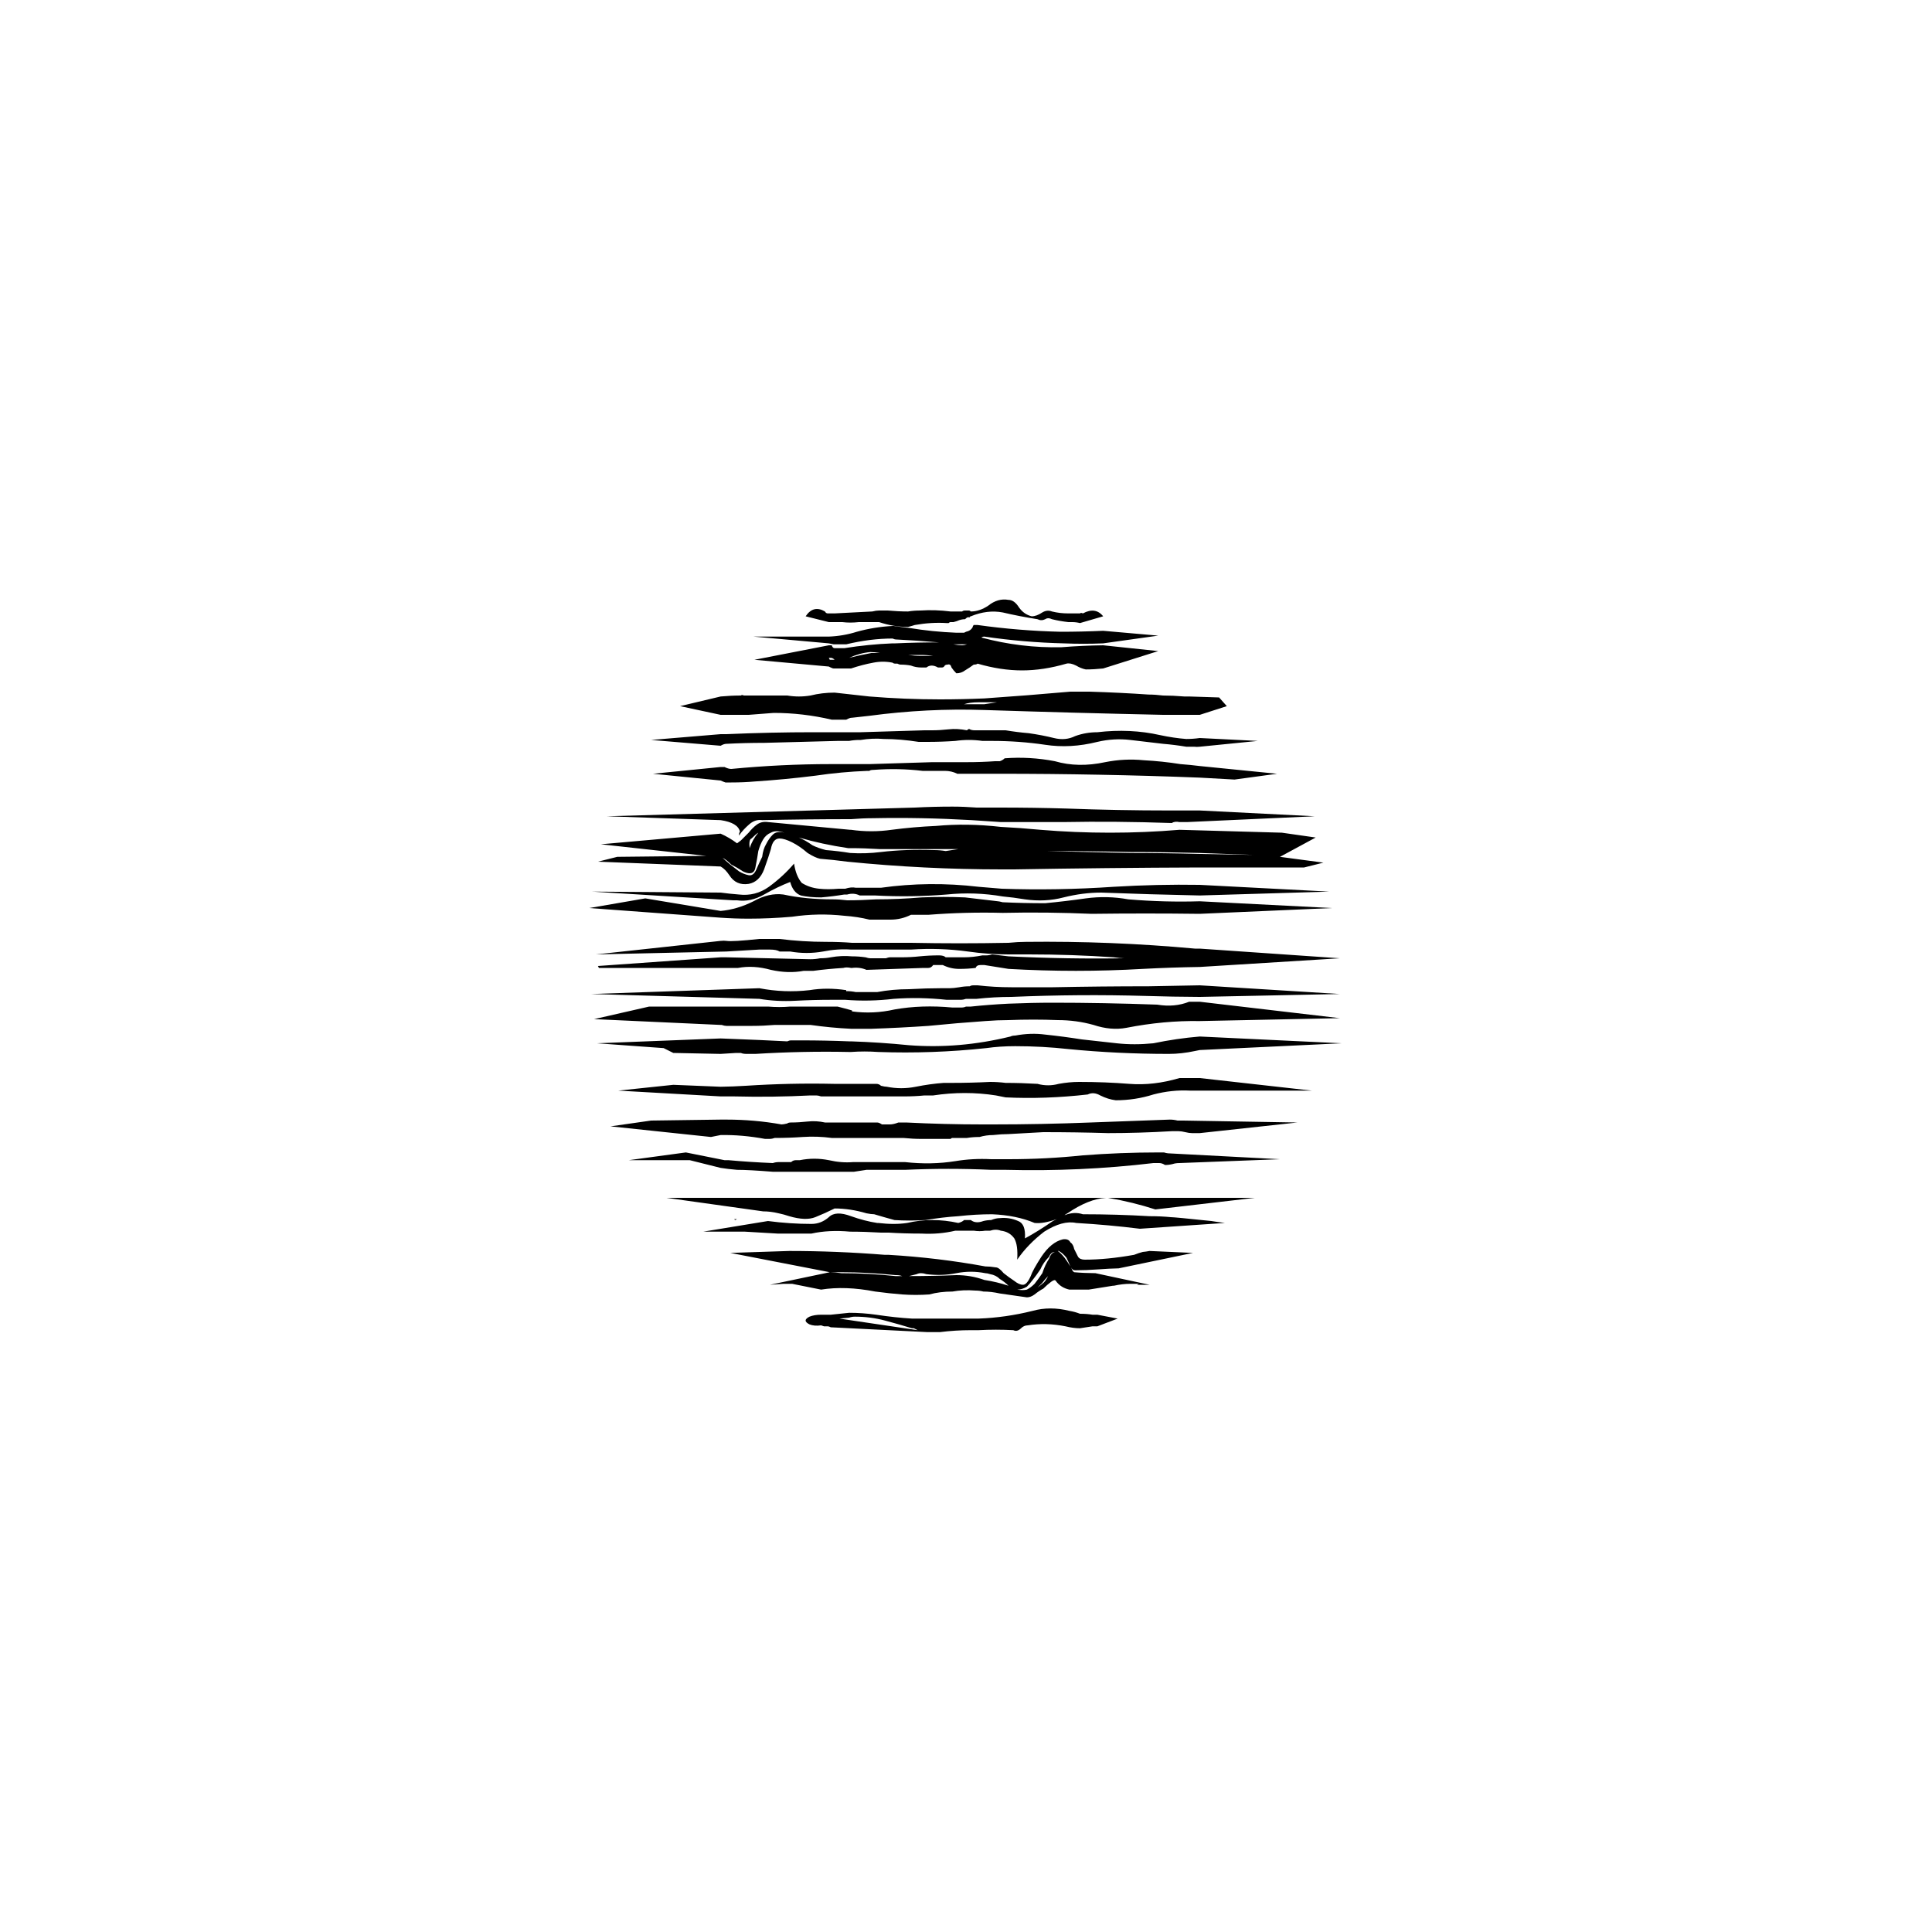 
<svg xmlns="http://www.w3.org/2000/svg" version="1.1" xmlns:xlink="http://www.w3.org/1999/xlink" preserveAspectRatio="none" x="0px" y="0px" width="100px" height="100px" viewBox="0 0 100 100">
<defs>
<g id="Layer1_0_FILL">
<path fill="#000000" stroke="none" d="
M 57.35 62
Q 58.634 62.221 59.8 62.6
L 64.95 62 57.35 62
M 43 68.05
Q 42.9 68.05 42.85 68.05 42.8 68.05 42.7 68.05
L 42.6 68.05 42.5 68.05
Q 42.15 68.05 41.9 68.15 41.7 68.25 41.7 68.35 41.7 68.45 41.9 68.55 42.15 68.65 42.5 68.6 42.575 68.625 42.65 68.65 42.75 68.65 42.85 68.65 42.9 68.65 43 68.7
L 48 68.95
Q 48.35 68.95 48.65 68.95 49.45 68.85 50.25 68.85 50.45 68.85 50.65 68.85 51.55 68.8 52.45 68.85 52.65 68.95 52.85 68.75 53 68.6 53.2 68.6 54.15 68.45 55.15 68.65 55.55 68.75 55.9 68.75 56.25 68.7 56.55 68.65 56.6 68.65 56.65 68.65 56.733 68.65 56.8 68.65
L 57.85 68.25 56.8 68.05 56.65 68.05
Q 56.6 68.05 56.55 68.05 56.25 68 55.9 68 55.65 67.9 55.35 67.85 54.35 67.6 53.45 67.85 52.05 68.2 50.65 68.25 50.45 68.25 50.25 68.25 49 68.25 47.85 68.25 47.55 68.25 47.25 68.25
L 47.2 68.25
Q 46.35 68.2 45.35 68.05 44.65 67.95 43.95 67.95
L 43 68.05
M 43.45 68.25
L 43.95 68.2
Q 44.1 68.15 44.25 68.15 45.05 68.15 45.8 68.35 46.55 68.55 47.2 68.75
L 47.3 68.75
Q 47.4 68.8 47.5 68.85
L 43.45 68.25
M 46 64.95
L 45.8 64.95
Q 43.3 64.75 40.85 64.75
L 37.8 64.85 42.95 65.85
Q 43.244 65.85 43.55 65.85 44.9 65.85 46.35 66
L 46.4 66
Q 46.55 66 46.7 66.05
L 46.65 66.05
Q 46.5 66.05 46.4 66.05
L 46.35 66.05
Q 44.95 65.9 43.55 65.9 43.244 65.856 42.95 65.85
L 39.85 66.5 40.55 66.45 40.65 66.45
Q 40.75 66.45 40.85 66.45 40.9 66.45 41 66.45
L 42.5 66.75
Q 43.75 66.55 45.3 66.85 46.05 66.95 46.7 67 47.4 67.05 48.1 67 48.65 66.85 49.3 66.85 49.85 66.75 50.5 66.8 50.7 66.8 50.9 66.85 51.3 66.85 51.75 66.95 52.45 67.05 53.15 67.15 53.35 67.15 53.55 67 53.8 66.8 54 66.7 54.2 66.5 54.4 66.35 54.6 66.2 54.65 66.3 54.9 66.65 55.35 66.75 55.8 66.75 56.35 66.75 57 66.65 57.6 66.55
L 57.65 66.55
Q 58.1 66.45 58.5 66.45 58.55 66.45 58.6 66.45 58.65 66.45 58.7 66.45
L 58.95 66.45 58.85 66.5 59.5 66.5 56.7 65.9
Q 56.107 65.896 55.6 65.85 55.5 65.8 55.45 65.6 55.5 65.75 55.65 65.75 56.2 65.75 56.9 65.7 57.394 65.662 57.9 65.65
L 61.75 64.85 59.5 64.75
Q 59.328 64.784 59.15 64.8 58.95 64.85 58.7 64.95 57.3 65.2 56.15 65.2 55.9 65.2 55.8 65.05 55.7 64.85 55.6 64.65 55.55 64.4 55.4 64.3 55.3 64.1 55 64.15 54.4 64.3 53.9 65.05 53.45 65.75 53.35 66.05 53.15 66.5 52.95 66.5 52.75 66.5 52.5 66.3 52.2 66.1 51.95 65.9 51.7 65.6 51.55 65.6 51.25 65.55 51 65.55 48.55 65.1 46 64.95
M 47.05 66.05
Q 47.25 66 47.45 65.95 47.65 65.85 47.95 65.95 48.75 66.05 49.5 65.9 50.25 65.75 51 65.9 51.1 65.9 51.25 65.95 51.55 66 51.75 66.2 52 66.35 52.2 66.55 51.6 66.35 50.95 66.25 50.25 66 49.5 66 48.3 66.05 47.05 66.05
M 54.75 64.75
L 54.8 64.75
Q 55 64.85 55.2 65.1 55.3 65.3 55.4 65.55 55.25 65.3 55.1 65.1 54.9 64.85 54.75 64.75
M 53.15 66.75
Q 52.95 66.8 52.65 66.75 52.9 66.75 53.15 66.6 53.3 66.45 53.45 66.25 53.65 66 53.85 65.7 54 65.35 54.3 65.05 54.4 64.8 54.6 64.8 54.4 64.85 54.3 65.15 54.1 65.45 53.95 65.9 53.75 66.2 53.55 66.45 53.35 66.65 53.15 66.75
M 53.95 66.4
Q 54.1 66.2 54.25 66.05 54.1 66.35 53.95 66.45
L 53.7 66.65
Q 53.8 66.55 53.95 66.4
M 38.05 63.15
L 38.15 63.1 38 63.1 38.05 63.15
M 38 63.75
Q 38.05 63.75 38.1 63.75 38.25 63.75 38.35 63.75 38.45 63.75 38.55 63.75
L 40.25 63.85
Q 41.1 63.85 42 63.85 42.9 63.65 44 63.75 44.75 63.75 45.6 63.8
L 45.65 63.8
Q 45.8 63.8 46 63.8 46.8 63.85 47.7 63.85 48.6 63.9 49.45 63.7
L 50.4 63.7
Q 50.7 63.75 51 63.7 51.15 63.7 51.25 63.7 51.55 63.6 51.8 63.7 52.25 63.75 52.5 64.1 52.7 64.45 52.65 65.2 53.2 64.4 54.05 63.75 55 63.15 55.7 63.3 57.4 63.4 59 63.6
L 63.4 63.3
Q 63.038 63.255 62.7 63.2 60.792 63 60.6 63 60.1 62.95 59.5 62.95 57.8 62.85 56.05 62.85 55.6 62.7 55.1 62.9 55.15 62.85 55.25 62.8 56.35 62.05 57.25 62
L 34.5 62 39.5 62.7
Q 39.881 62.699 40.3 62.8 40.563 62.854 40.85 62.95 41.7 63.2 42.2 63 42.7 62.8 43.2 62.55 44 62.55 44.85 62.8 45.1 62.85 45.25 62.85 45.75 63 46.3 63.15 47.05 63.2 47.9 63.15 48.8 63 49.6 62.95 50.5 62.85 51.35 62.85 52.6 62.9 53.55 63.3 54 63.35 54.7 63.1 54.6 63.15 54.5 63.2 53.7 63.75 53.05 64.1 53.1 63.35 52.7 63.2 52.25 63 51.75 63.05 51.55 63.05 51.3 63.15 51.1 63.15 50.9 63.2 50.5 63.35 50.25 63.15
L 49.9 63.15
Q 49.8 63.25 49.6 63.3 48.25 63 46.95 63.3 46.3 63.4 45.45 63.3
L 45.4 63.3
Q 44.75 63.2 44.05 62.95 43.25 62.65 42.9 63 42.5 63.35 42 63.35 40.9 63.35 39.75 63.2
L 36.4 63.75 37.55 63.75 38 63.75
M 39.3 51.15
L 30.6 51.45 39.3 51.7
Q 40.2 51.85 41.15 51.8 42.1 51.75 43.05 51.75
L 43.65 51.75
Q 43.7 51.75 43.75 51.75 45 51.85 46.25 51.7 47.6 51.6 49 51.75
L 49.55 51.75
Q 49.65 51.75 49.75 51.75 49.85 51.75 50 51.7
L 50.55 51.7
Q 51.45 51.6 52.35 51.6 55.85 51.45 59.3 51.55 60.705 51.594 62.1 51.6
L 69.35 51.45 62.1 51
Q 60.775 51.022 59.45 51.05 57 51.05 54.5 51.1 53.45 51.1 52.35 51.1 51.45 51.1 50.6 51 50.5 51 50.4 51 50.25 51 50.2 51.05 49.9 51.05 49.65 51.1 49.35 51.15 49.15 51.15
L 48.7 51.15
Q 47.95 51.15 47.05 51.2 46.2 51.2 45.4 51.35
L 44.3 51.35
Q 44.05 51.3 43.8 51.3
L 43.8 51.25
Q 42.8 51.1 41.9 51.25 40.6 51.4 39.3 51.15
M 37.7 60.05
Q 37.55 60.05 37.5 60.05
L 35.5 59.65 32.55 60.05 35.7 60.05 37.3 60.45
Q 37.696 60.512 38.15 60.55 38.75 60.55 40 60.65
L 40.95 60.65
Q 42 60.65 43.05 60.65 43.6 60.65 44.15 60.65
L 44.2 60.65
Q 44.5 60.6 44.85 60.55
L 46.85 60.55
Q 49.1 60.45 51.3 60.55 51.7 60.55 52.05 60.55 55.9 60.65 59.7 60.2 59.85 60.2 60 60.2 60.15 60.2 60.3 60.3 60.5 60.3 60.7 60.25 60.85 60.2 61.05 60.2
L 66.25 60 60.55 59.7
Q 60.4 59.7 60.25 59.65 60.1 59.65 59.95 59.65 58 59.65 56.05 59.8 54.15 60 52.2 60 51.75 60 51.3 60 50.35 59.95 49.45 60.1 48.2 60.3 46.85 60.15
L 44.15 60.15
Q 43.55 60.2 42.9 60.05 42.15 59.9 41.4 60.05 41.3 60.05 41.2 60.05 41.05 60.05 40.95 60.15
L 40.45 60.15
Q 40.35 60.15 40.3 60.15 40.15 60.15 40 60.2 38.8 60.15 37.7 60.05
M 34.85 56.15
L 32 56.45 37.3 56.75
Q 37.627 56.75 38 56.75 40 56.8 41.95 56.7 42.15 56.7 42.25 56.7 42.35 56.7 42.5 56.75
L 45.75 56.75
Q 46.35 56.75 46.8 56.75 47.35 56.75 47.85 56.7
L 48.3 56.7
Q 49.95 56.45 51.55 56.7 51.8 56.75 52.05 56.8 54.1 56.9 56.3 56.65 56.6 56.5 56.95 56.7 57.35 56.9 57.75 56.95 58.75 56.95 59.7 56.65 60.65 56.4 61.6 56.45
L 67.9 56.45 62.1 55.8
Q 62.025 55.8 61.95 55.8 61.65 55.8 61.45 55.8
L 61.05 55.8
Q 59.7 56.2 58.45 56.1 57.2 56 55.85 56 55.35 56 54.8 56.1 54.25 56.25 53.7 56.1 52.85 56.05 52.05 56.05 51.65 56 51.25 56 50.25 56.05 49.3 56.05
L 48.85 56.05
Q 48.15 56.1 47.4 56.25 46.65 56.4 45.9 56.25 45.8 56.25 45.6 56.2 45.5 56.1 45.35 56.1
L 43.15 56.1
Q 40.9 56.05 38.6 56.2 37.95 56.241 37.3 56.25
L 34.85 56.15
M 33.7 58
L 31.6 58.3 36.8 58.85 37.3 58.75
Q 38.411 58.73 39.6 58.95 39.75 58.95 39.85 58.95 39.95 58.95 40.1 58.9 40.85 58.9 41.55 58.85 42.3 58.8 43.05 58.9
L 46.75 58.9
Q 47.25 58.95 47.7 58.95 48.2 58.95 48.65 58.95
L 49.2 58.95
Q 49.25 58.9 49.3 58.9 49.65 58.9 50.05 58.9 50.35 58.85 50.7 58.85 51.05 58.75 51.4 58.75 51.85 58.7 52.2 58.7 53.15 58.65 54 58.6 55.7 58.6 57.35 58.65 58.95 58.65 60.65 58.55 60.85 58.55 61 58.55 61.15 58.55 61.35 58.6 61.55 58.65 61.7 58.65 61.9 58.65 62.1 58.65
L 67.15 58.1 61.25 58
Q 61.1 58 60.95 58 60.75 57.95 60.55 57.95
L 56.45 58.1
Q 53.9 58.2 51.4 58.2 51.1 58.2 50.85 58.2 48.9 58.2 46.9 58.1
L 46.5 58.1
Q 46.25 58.2 46.05 58.2 45.85 58.2 45.65 58.2 45.5 58.1 45.4 58.1 45.3 58.1 45.15 58.1
L 42.7 58.1
Q 42.25 58 41.8 58.05 41.35 58.1 40.95 58.1 40.8 58.1 40.75 58.15 40.55 58.2 40.45 58.2 39.05 57.95 37.6 57.95 37.45 57.95 37.3 57.95
L 33.7 58
M 38.1 54.5
Q 38.2 54.5 38.35 54.5 38.45 54.55 38.65 54.55
L 39.1 54.55
Q 41.55 54.4 43.95 54.45 44 54.45 44.05 54.45 44.75 54.4 45.45 54.45 48.25 54.55 51.05 54.25 51.75 54.15 52.55 54.15 53.95 54.15 55.3 54.3 57.85 54.55 60.5 54.55 61.15 54.55 61.85 54.4 61.975 54.373 62.1 54.35
L 69.45 54 62.1 53.65
Q 60.906 53.749 59.7 54 58.7 54.1 57.8 54 56.9 53.9 56 53.8 55.05 53.65 54.1 53.55 53.35 53.45 52.55 53.6 52.4 53.6 52.3 53.65 49.65 54.3 47.05 54.1 45.55 53.95 44.05 53.9 44 53.9 43.95 53.9 42.7 53.85 41.5 53.85
L 40.95 53.85
Q 40.85 53.85 40.75 53.9 39.571 53.835 37.3 53.75
L 30.9 54 34.35 54.25 34.85 54.5 37.3 54.55
Q 37.694 54.528 38.1 54.5
M 37.35 53.05
Q 37.5 53.1 37.6 53.1 37.75 53.1 37.9 53.1
L 38.95 53.1
Q 39.5 53.1 40.1 53.05 40.7 53.05 41.35 53.05
L 41.95 53.05
Q 43 53.2 44.05 53.25
L 44.1 53.25
Q 44.6 53.25 45.1 53.25 46.6 53.2 48.05 53.1 49.55 52.95 51 52.85 51.65 52.8 52.2 52.8 53.5 52.75 54.75 52.8 55.7 52.8 56.6 53.05 57.5 53.35 58.3 53.2 60.244 52.819 62.1 52.85
L 69.35 52.7 62.1 51.85
Q 61.826 51.85 61.55 51.85 60.8 52.15 59.9 52 57.1 51.9 54.5 51.9 53.4 51.9 52.2 51.95 51.2 52 50.25 52.1 50.15 52.1 50 52.1 49.9 52.15 49.75 52.15
L 49.3 52.15
Q 47.7 52 46.3 52.25 45.2 52.5 44.1 52.35
L 44.1 52.3
Q 43.75 52.2 43.35 52.1
L 42.1 52.1
Q 41.5 52.1 40.9 52.1 40.35 52.15 39.75 52.1
L 33.6 52.1 30.75 52.75 37.3 53.05 37.35 53.05
M 43.85 46.6
Q 43.45 46.55 43.1 46.55 41.7 46.55 40.55 46.3 39.8 46.2 39 46.65 38.15 47.075 37.3 47.15
L 33.4 46.5 30.5 47 37.3 47.5
Q 38.025 47.55 38.75 47.55 39.85 47.55 41 47.45 42.35 47.25 43.7 47.4 44.4 47.45 45 47.6 45.3 47.6 45.55 47.6 45.85 47.6 46.1 47.6 46.65 47.6 47.15 47.35
L 48.05 47.35
Q 49.95 47.2 51.9 47.25 54.2 47.2 56.5 47.3 59.288 47.265 62.1 47.3
L 68.95 47 62.1 46.65
Q 60.281 46.707 58.4 46.55 57.3 46.35 56.2 46.5 55.15 46.65 54.1 46.75 52.95 46.75 51.9 46.7 51.7 46.65 51.65 46.65 50.75 46.55 49.95 46.45 48.85 46.4 47.7 46.45 46.5 46.55 45.35 46.55 44.55 46.6 43.85 46.6
M 40.9 49.25
Q 41.75 49.4 42.6 49.25 43.35 49.1 44.05 49.15
L 47.15 49.15
Q 48.65 49.05 50.1 49.25 51.15 49.4 52.2 49.4 52.75 49.4 53.25 49.4 55.5 49.4 57.65 49.55 57.978 49.597 58.2 49.6 55.283 49.649 52.2 49.5 51.8 49.45 51.35 49.4 51.2 49.45 51.05 49.45 50.95 49.45 50.85 49.45 50.35 49.55 49.9 49.55 49.45 49.55 48.95 49.55 48.85 49.45 48.6 49.45 48.1 49.45 47.6 49.5 47.15 49.55 46.65 49.55
L 46.3 49.55
Q 46.25 49.55 46.05 49.55 46 49.55 45.85 49.6
L 45.35 49.6
Q 45.15 49.6 45.05 49.6 44.95 49.6 44.8 49.55 44.45 49.5 44.1 49.5 43.55 49.45 43 49.55 42.75 49.6 42.45 49.6 42.2 49.65 41.95 49.65 39.75 49.6 37.6 49.55 37.449 49.55 37.3 49.55
L 30.95 50 31 50.1 38.2 50.1
Q 39 49.95 39.9 50.2 40.8 50.4 41.6 50.25
L 42.1 50.25
Q 42.85 50.15 43.65 50.1 43.8 50.05 44.05 50.1
L 44.1 50.1
Q 44.5 50.05 44.85 50.2
L 47.8 50.1
Q 47.95 50.1 48.05 50.1 48.2 50.1 48.3 49.95
L 48.8 49.95
Q 49.2 50.15 49.65 50.15 50.1 50.15 50.5 50.1 50.55 49.95 50.75 49.95 50.85 49.95 50.95 49.95 51.6 50.05 52.2 50.15 55.7 50.35 59.15 50.15 60.632 50.072 62.1 50.05
L 69.35 49.6 62.1 49.1 61.85 49.1
Q 57.5 48.7 53.1 48.75 52.7 48.75 52.2 48.8 49.65 48.85 47.15 48.8
L 44.85 48.8
Q 44.45 48.8 44.1 48.8 43.5 48.75 42.75 48.75 41.55 48.75 40.35 48.6
L 39.3 48.6
Q 37.9 48.75 37.6 48.7 37.471 48.681 37.3 48.7
L 30.85 49.4 37.6 49.25
Q 38.45 49.2 39.3 49.15
L 39.85 49.15
Q 40.2 49.15 40.35 49.25
L 40.9 49.25
M 43.75 46
Q 43.55 46 43.4 46 42.85 46.05 42.4 46 41.9 45.95 41.5 45.7 41.2 45.35 41.1 44.7 40.55 45.35 39.8 45.9 39.1 46.4 38.25 46.3 37.772 46.263 37.3 46.2
L 30.65 46.15 37.95 46.6
Q 38.05 46.6 38.15 46.6 38.85 46.7 39.55 46.3 40.25 45.9 40.9 45.65 41.05 46.2 41.45 46.35 41.9 46.45 42.5 46.45 43.1 46.4 43.7 46.3
L 43.85 46.3
Q 44.2 46.2 44.5 46.35
L 45.3 46.35
Q 47.15 46.45 49 46.3 50.45 46.15 51.9 46.4 52.45 46.45 53.05 46.55 54.1 46.7 55.05 46.45 56.05 46.2 57 46.2 59.504 46.296 62.1 46.35
L 68.8 46.15 62.1 45.8
Q 59.895 45.765 57.65 45.9 54.7 46.1 51.85 46 51.25 45.95 50.65 45.9 48.1 45.6 45.6 45.95
L 44.3 45.95
Q 44.05 45.9 43.75 46
M 48.45 42.75
Q 47.3 42.8 46.15 42.95 45.1 43.1 44.05 42.95
L 44 42.95 39.75 42.55
Q 39.4 42.5 39.15 42.7 38.95 42.85 38.75 43.1 38.5 43.35 38.35 43.5
L 38.15 43.65
Q 37.747 43.348 37.3 43.15
L 31.1 43.7 36.55 44.3 31.95 44.35 30.95 44.6 37.3 44.85
Q 37.539 44.983 37.75 45.3 38.1 45.85 38.75 45.75 39.3 45.65 39.55 45 39.8 44.3 39.9 43.95 40 43.4 40.35 43.4 40.6 43.4 41 43.6 41.4 43.8 41.8 44.15 42.2 44.4 42.45 44.45 43.1 44.5 43.85 44.6 47.85 45 51.85 45 52.15 45 52.5 45 57.231 44.917 62.1 44.9
L 67.5 44.9 68.5 44.65 66.25 44.35 68.1 43.35 66.35 43.1 61.05 42.95
Q 57.45 43.25 53.85 42.95 52.8 42.85 51.8 42.8 50.05 42.6 48.45 42.75
M 43.9 43.9
Q 43.95 43.9 44 43.9 44.75 43.9 45.55 43.95 47.55 43.95 49.6 43.95 49.25 44 48.95 44.05 48.65 44 48.35 44 46.85 43.95 45.6 44.1 44.8 44.2 44 44.15 43.4 44.05 42.75 44 42.35 43.9 42.05 43.75 41.7 43.5 41.35 43.35 42.55 43.7 43.9 43.9
M 54.15 44.05
Q 56.3 44.05 58.5 44.1 60.246 44.1 62.1 44.15
L 64.9 44.25 62.1 44.2
Q 60.268 44.15 58.5 44.15 56.35 44.1 54.15 44.05
M 39.65 43.7
Q 39.5 43.95 39.45 44.35 39.3 44.65 39.15 45 39 45.35 38.75 45.3 38.5 45.25 38.25 45.1 38 44.9 37.8 44.75 37.5 44.5 37.4 44.4 37.6 44.5 37.85 44.75 38.15 44.9 38.45 45.1 38.65 45.2 38.8 45.2 39.05 45.2 39.1 44.9 39.2 44.4 39.25 44.05 39.35 43.7 39.5 43.45 39.65 43.2 39.9 43.1 40.15 42.95 40.6 43.1 40.2 43 40 43.2 39.8 43.4 39.65 43.7
M 38.8 43.9
Q 38.75 43.45 38.9 43.4 39.15 43.15 39.25 43.1 38.95 43.45 38.8 43.9
M 50.55 41.8
Q 49.9 41.75 49.3 41.75 48.3 41.75 47.35 41.8
L 31.4 42.25 37.3 42.45
Q 38.2 42.583 38.3 43.05 38.25 43.1 38.25 43.25 38.45 42.95 38.8 42.65 39.1 42.4 39.45 42.45 41.75 42.4 44 42.4
L 44.05 42.4
Q 44.65 42.35 45.2 42.35 47.65 42.3 50.3 42.45 51 42.5 51.8 42.55 53.4 42.55 55.05 42.55 57.75 42.5 60.65 42.6 60.8 42.5 61.05 42.55 61.2 42.55 61.45 42.55
L 68.05 42.25 62.1 41.95
Q 61.319 41.95 60.55 41.95 57.85 41.95 55.2 41.85 53.5 41.8 51.75 41.8 51.15 41.8 50.55 41.8
M 48.65 39.45
L 48.25 39.45
Q 46.65 39.5 45 39.55 44.95 39.55 44.9 39.55 44 39.55 43 39.55 40.45 39.55 37.85 39.8 37.7 39.8 37.5 39.7 37.402 39.7 37.3 39.7
L 33.8 40.05 37.3 40.4
Q 37.423 40.458 37.55 40.5 37.7 40.5 37.85 40.5 38.5 40.5 39.05 40.45 40.6 40.35 42.2 40.15 43.55 39.95 44.9 39.9 44.95 39.9 45 39.9 45.05 39.85 45.2 39.85 46.5 39.75 47.75 39.9
L 48.25 39.9
Q 48.55 39.9 48.9 39.9 49.25 39.9 49.55 40.05
L 49.95 40.05
Q 50.85 40.05 51.75 40.05 54.35 40.05 56.9 40.1 59.5 40.148 62.1 40.25
L 63.9 40.35 66.1 40.05 62.1 39.65
Q 61.634 39.591 61.1 39.55 60.15 39.4 59.2 39.35 58.2 39.25 57.2 39.45 55.8 39.75 54.6 39.4 53.3 39.15 52 39.25 51.9 39.35 51.75 39.4
L 51.7 39.4
Q 51.6 39.4 51.5 39.4 50.8 39.45 50.05 39.45 49.35 39.45 48.65 39.45
M 50.2 37.75
Q 50.15 37.7 50.05 37.8 49.55 37.7 49.1 37.75 48.65 37.8 48.25 37.8
L 47.85 37.8
Q 46.2 37.85 44.55 37.9
L 44.5 37.9
Q 43.3 37.9 42.1 37.9 39.9 37.9 37.6 38 37.45 38 37.3 38
L 33.7 38.3 37.3 38.6
Q 37.469 38.5 37.6 38.5 38.55 38.45 39.55 38.45 41.4 38.4 43.35 38.35
L 43.95 38.35
Q 44.2 38.3 44.5 38.3
L 44.55 38.3
Q 45.15 38.2 45.75 38.25 46.6 38.25 47.55 38.4
L 48 38.4
Q 48.75 38.4 49.45 38.35 50.15 38.25 50.85 38.35
L 51.35 38.35
Q 52.75 38.35 54.1 38.55 55.4 38.75 56.8 38.4 57.65 38.2 58.5 38.3 59.35 38.4 60.2 38.5 60.8 38.55 61.4 38.65 61.6 38.65 61.8 38.65 61.947 38.668 62.1 38.65
L 65.1 38.35 62.1 38.2
Q 61.742 38.25 61.4 38.25 60.75 38.2 60.05 38.05 58.5 37.7 56.8 37.9 56.2 37.9 55.65 38.1 55.15 38.35 54.55 38.2 53.95 38.05 53.25 37.95 52.65 37.9 52.05 37.8
L 50.45 37.8
Q 50.3 37.8 50.2 37.75
M 55.4 35.8
Q 53.15 36 50.95 36.15 49.8 36.2 48.65 36.2 46.85 36.2 45 36.05 44.15 35.95 43.2 35.85 42.55 35.85 41.95 36 41.35 36.1 40.75 36 40.25 36 39.7 36 39.1 36 38.85 36 38.6 36 38.5 36 38.4 35.95 38.35 36 37.85 36 37.3 36.05
L 35.2 36.55 37.3 37
Q 37.85 37 38.35 37
L 38.4 37
Q 38.45 37 38.5 37 38.6 37 38.75 37 39.4 36.95 40.05 36.9 41.55 36.9 43.05 37.25
L 43.8 37.25 43.9 37.2
Q 44 37.15 44.1 37.15 44.55 37.1 45 37.05 48 36.65 50.95 36.75 55.55 36.9 60.2 37 60.7 37 61.3 37 61.35 37 61.45 37
L 62.1 37 63.5 36.55 63.1 36.1 61.55 36.05
Q 61.5 36.05 61.45 36.05 61.4 36.05 61.3 36.05 60.7 36 60.2 36 59.8 35.95 59.45 35.95 58 35.85 56.4 35.8
L 55.4 35.8
M 50.95 36.35
Q 51.25 36.35 51.6 36.35 51.25 36.4 50.95 36.45 50.75 36.45 50.65 36.45 50.2 36.45 49.9 36.45 50.2 36.35 50.65 36.35 50.75 36.35 50.95 36.35
M 50.8 33
Q 50.85 32.95 50.95 32.95 53 33.25 55.05 33.3 56.075 33.343 57.1 33.3
L 59.95 32.9 57.1 32.65
Q 55.981 32.7 54.9 32.7 52.75 32.65 50.6 32.35
L 50.55 32.35
Q 50.5 32.35 50.4 32.35 50.35 32.4 50.35 32.45 50.25 32.65 50 32.7
L 49.9 32.75
Q 49.85 32.75 49.8 32.75
L 49.5 32.75
Q 48.25 32.7 47.05 32.5 46.6 32.45 46.25 32.4
L 46.2 32.4
Q 45.25 32.45 44.35 32.7 43.652 32.921 42.9 32.95
L 39 32.95 42.9 33.3
Q 43.025 33.323 43.15 33.35
L 43.8 33.35
Q 45.05 33.05 46.2 33.05 46.3 33.1 46.4 33.1 47.45 33.15 48.6 33.25 47.45 33.25 46.35 33.3 46.3 33.3 46.25 33.3
L 46.2 33.3
Q 44.95 33.35 43.7 33.55
L 43.4 33.55
Q 43.25 33.55 43.2 33.55 43.1 33.55 43.05 33.4 42.975 33.395 42.9 33.4
L 39.05 34.15 42.9 34.5
Q 42.95 34.532 43 34.55 43.1 34.6 43.15 34.6 43.2 34.6 43.25 34.6
L 44.05 34.6
Q 44.65 34.4 45.2 34.3 45.7 34.2 46.2 34.3 46.25 34.35 46.35 34.35 46.4 34.35 46.45 34.35 46.55 34.4 46.6 34.4 46.9 34.4 47.15 34.45 47.4 34.55 47.7 34.55
L 47.95 34.55
Q 48.2 34.35 48.55 34.55
L 48.75 34.55
Q 48.85 34.55 48.9 34.45 48.95 34.4 49.05 34.4 49.2 34.35 49.25 34.55 49.35 34.7 49.5 34.85 49.75 34.85 49.95 34.7 50.2 34.55 50.4 34.4 50.55 34.4 50.6 34.35 51.8 34.7 52.9 34.7 54 34.7 55.2 34.35 55.4 34.3 55.7 34.45 55.95 34.6 56.2 34.65 56.637 34.65 57.1 34.6
L 59.95 33.7 57.1 33.4
Q 56.025 33.414 54.95 33.5 52.85 33.55 50.8 33
M 45.05 33.75
Q 45.25 33.75 45.55 33.8 45.3 33.8 45.1 33.8 44.55 33.9 43.95 34.05 44.5 33.8 45.05 33.75
M 42.95 34.15
Q 42.93 34.11 42.9 34.05
L 42.85 34.05 42.9 34.05
Q 42.951 34.05 43 34.05 43.1 34.05 43.2 34.15
L 42.95 34.15
M 50.05 33.35
Q 49.9 33.4 49.8 33.4 49.6 33.4 49.35 33.35
L 49.95 33.35
Q 50 33.35 50.05 33.35
M 47.65 33.95
Q 47.35 33.95 47 33.9 47.35 33.9 47.65 33.9 48 33.9 48.3 33.95 48 33.95 47.65 33.95
M 55.3 32.2
Q 55.4 32.2 55.5 32.2 55.7 32.2 55.9 32.25
L 57.1 31.9
Q 56.7 31.4 56.05 31.75 55.95 31.7 55.9 31.75 55.7 31.75 55.5 31.75 55.4 31.75 55.3 31.75 54.85 31.75 54.45 31.65 54.2 31.55 53.95 31.7 53.65 31.9 53.4 31.9 53 31.8 52.75 31.45 52.5 31.05 52.2 31.05 51.65 30.95 51.15 31.35 50.7 31.65 50.25 31.65 50.2 31.6 50.15 31.6
L 49.95 31.6
Q 49.85 31.6 49.8 31.65 49.65 31.65 49.6 31.65
L 49.2 31.65
Q 48.4 31.55 47.65 31.6 47.3 31.6 47 31.65 46.5 31.65 45.95 31.6
L 45.8 31.6
Q 45.65 31.6 45.5 31.6 45.35 31.6 45.15 31.65
L 43.2 31.75
Q 43.032 31.75 42.9 31.75
L 42.85 31.75
Q 42.75 31.75 42.7 31.65 42.1 31.3 41.7 31.9
L 42.9 32.2
Q 43.032 32.2 43.2 32.2 43.3 32.2 43.4 32.2
L 43.45 32.2
Q 43.55 32.2 43.6 32.2 44 32.25 44.45 32.2
L 45.5 32.2
Q 46.25 32.45 47 32.45 47.2 32.4 47.35 32.35 48.2 32.2 49 32.25 49.05 32.25 49.1 32.25 49.15 32.2 49.2 32.2
L 49.35 32.2
Q 49.55 32.15 49.65 32.1 49.8 32.05 49.95 32.05 50.05 31.95 50.1 31.95
L 50.2 31.95
Q 50.2 31.9 50.25 31.9 51.1 31.55 51.9 31.7 52.75 31.9 53.7 32.05 53.9 32.15 54.1 32.05 54.25 31.95 54.45 32.05 54.85 32.15 55.3 32.2 Z"/>
</g>
</defs>

<g transform="matrix( 1, 0, 0, 1, 0,0) ">
<use xlink:href="#Layer1_0_FILL"/>
</g>
</svg>
